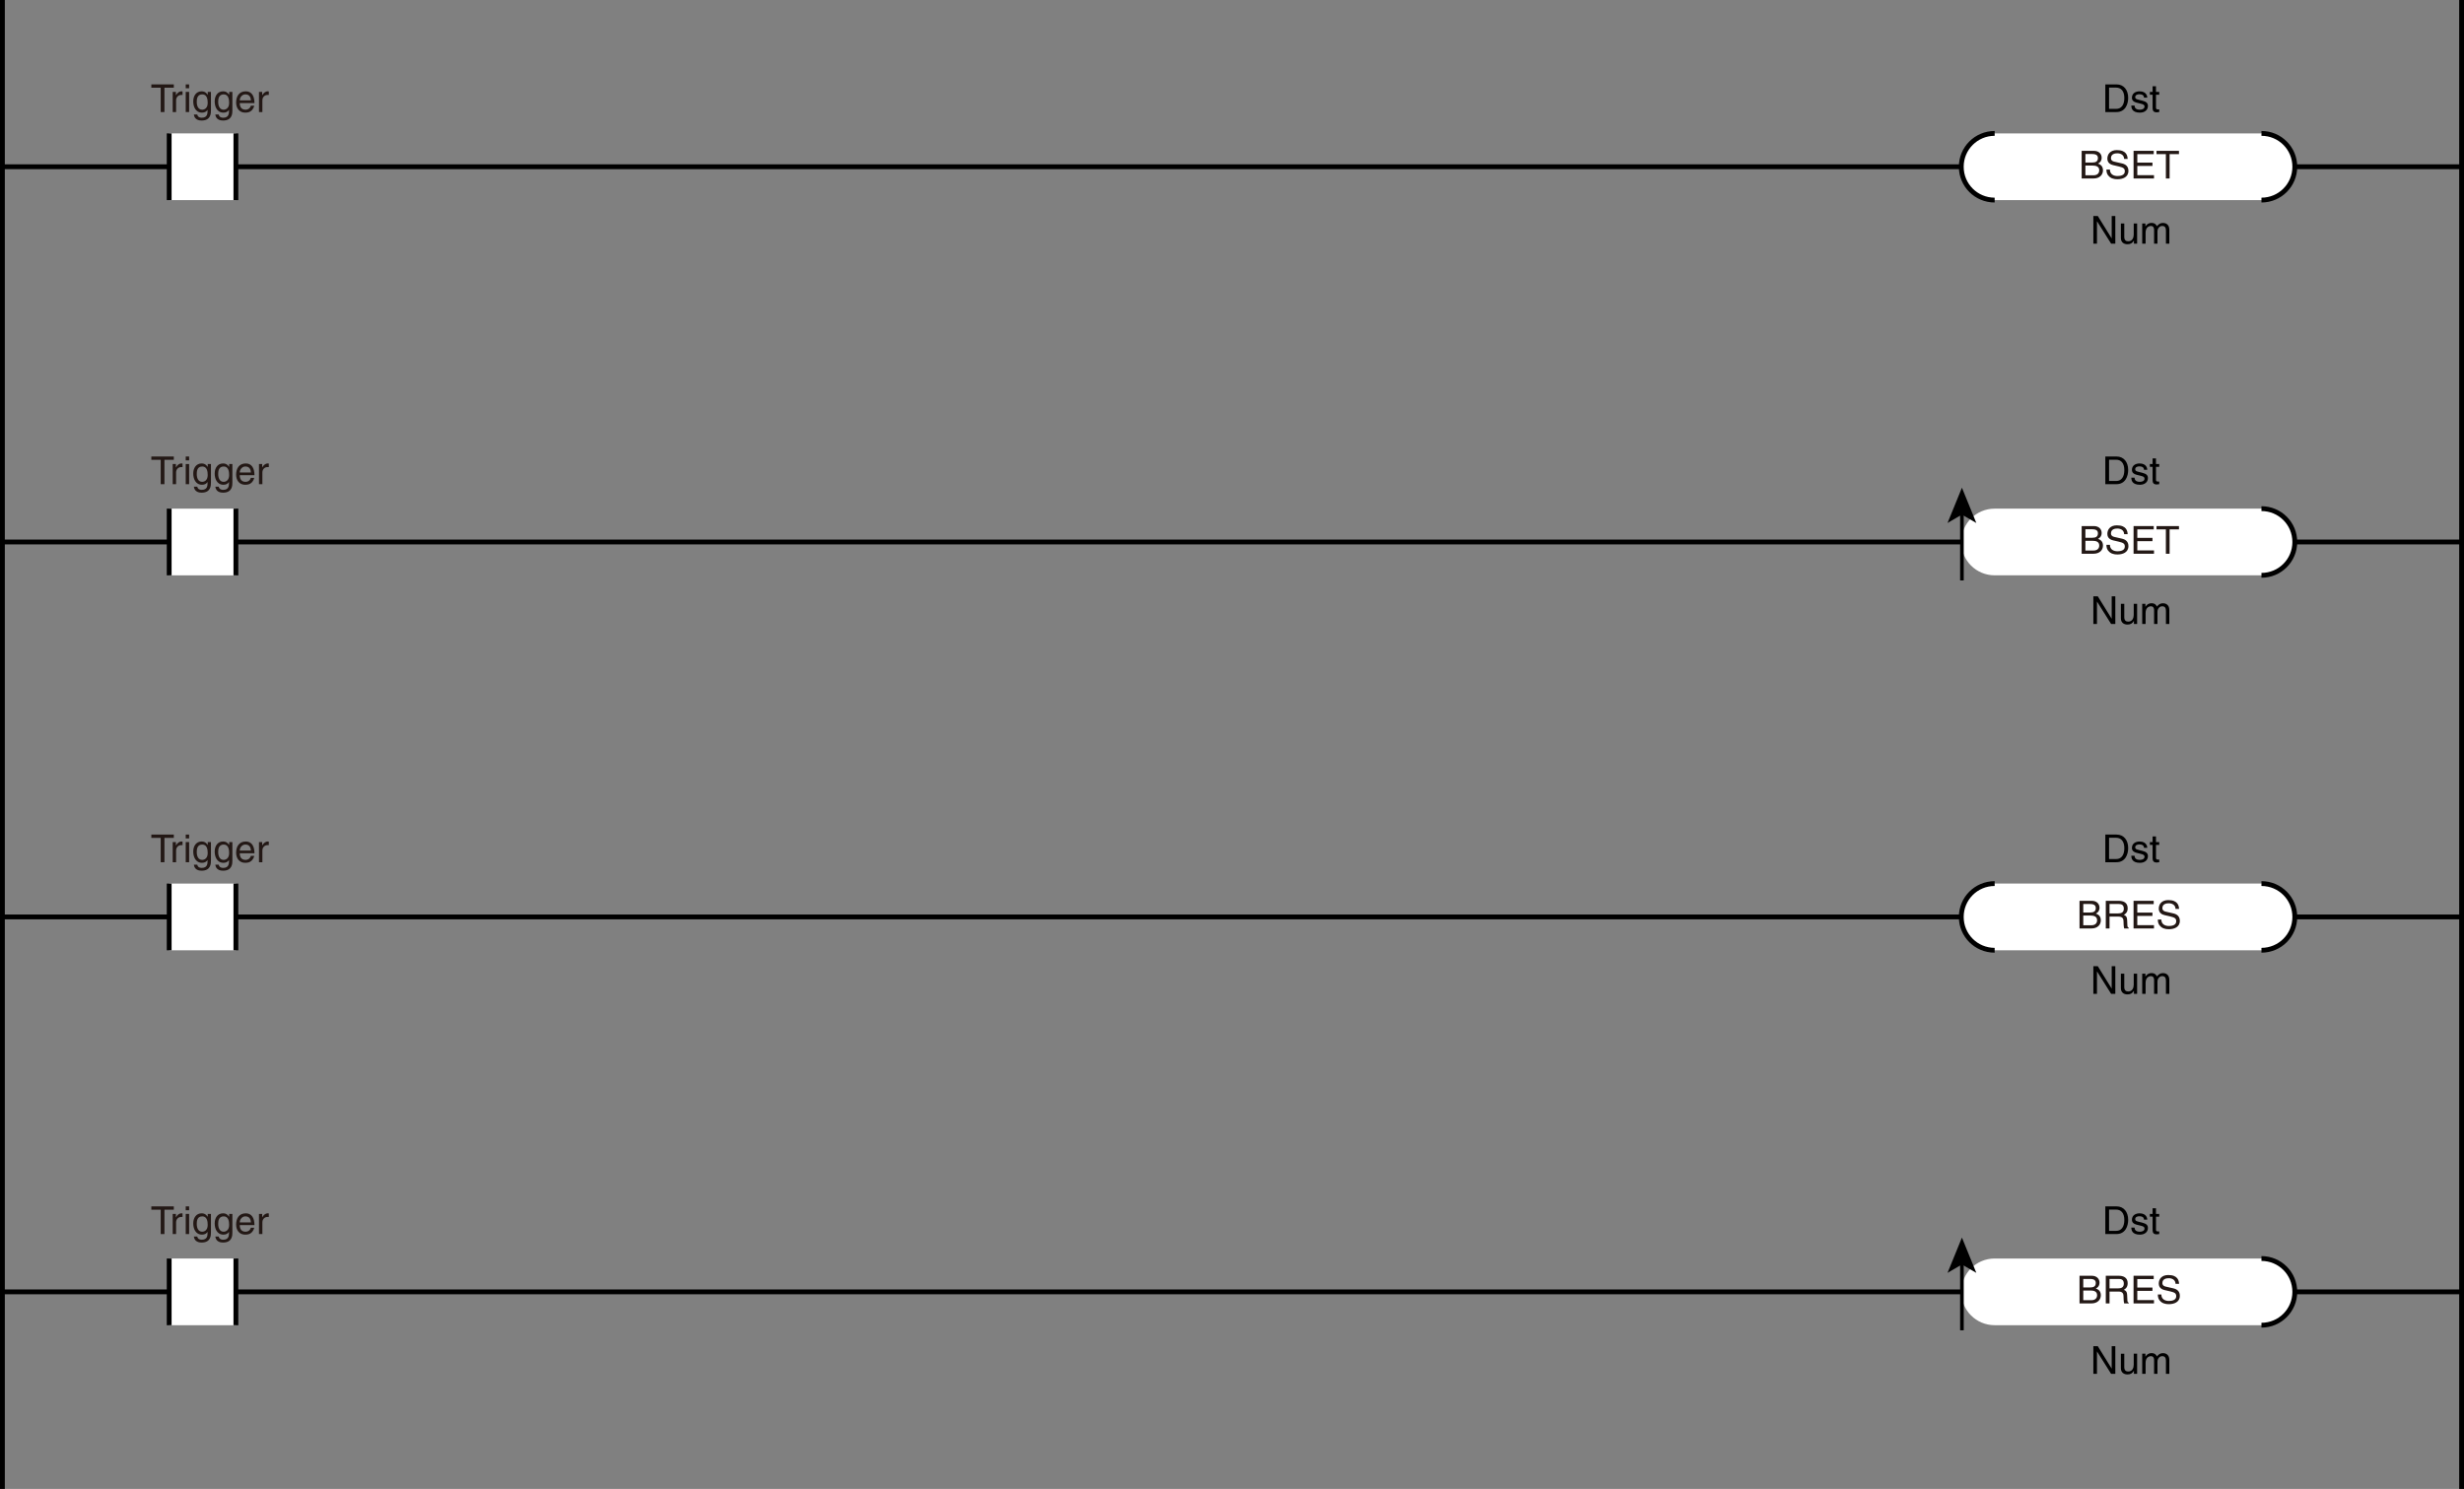 <?xml version="1.0" encoding="utf-8"?>
<!-- Generator: Adobe Illustrator 28.2.0, SVG Export Plug-In . SVG Version: 6.00 Build 0)  -->
<svg version="1.1" id="图层_1" xmlns="http://www.w3.org/2000/svg" xmlns:xlink="http://www.w3.org/1999/xlink" x="0px" y="0px"
	 width="511.236px" height="308.979px" viewBox="0 0 511.236 308.979" style="enable-background:new 0 0 511.236 308.979;"
	 xml:space="preserve">
<rect x="0" y="0" width="511.236" height="308.979" fill="#808080" stroke="none"/>
<style type="text/css">
	.st0{fill:none;stroke:#000000;}
	.st1{fill:#FFFFFF;}
	.st2{fill:#FFFFFF;stroke:#000000;}
	.st3{fill:#231815;}
	.st4{stroke:#000000;stroke-width:0.75;}
	.st5{stroke:#000000;stroke-width:0.5;}
</style>
<line class="st0" x1="0.5" y1="34.602" x2="510.736" y2="34.602"/>
<line class="st0" x1="510.736" y1="0" x2="510.736" y2="308.979"/>
<g>
	<rect x="35.103" y="27.683" class="st1" width="13.842" height="13.843"/>
	<line class="st0" x1="48.944" y1="27.683" x2="48.944" y2="41.525"/>
	<line class="st0" x1="35.103" y1="41.525" x2="35.103" y2="27.683"/>
</g>
<g>
	<path class="st1" d="M413.855,27.683"/>
	<path class="st1" d="M469.211,27.683h-55.356c-3.834,0-6.926,3.097-6.926,6.919c0,3.824,3.092,6.919,6.926,6.919h55.356
		c3.836,0,6.921-3.1,6.921-6.919C476.132,30.778,473.047,27.683,469.211,27.683z"/>
	<path class="st2" d="M413.855,41.521c-3.834,0-6.926-3.095-6.926-6.919c0-3.822,3.092-6.919,6.926-6.919"/>
	<path class="st2" d="M469.211,27.683c3.836,0,6.921,3.095,6.921,6.919c0,3.819-3.085,6.919-6.921,6.919"/>
	<path class="st2" d="M413.855,27.683"/>
</g>
<line class="st0" x1="0.5" y1="268.08" x2="510.736" y2="268.08"/>
<g>
	<rect x="35.103" y="261.161" class="st1" width="13.842" height="13.843"/>
	<line class="st0" x1="48.944" y1="261.161" x2="48.944" y2="275.004"/>
	<line class="st0" x1="35.103" y1="275.004" x2="35.103" y2="261.161"/>
</g>
<g>
	<path class="st1" d="M413.855,261.161"/>
	<path class="st1" d="M469.211,261.161h-55.356c-3.834,0-6.926,3.097-6.926,6.919c0,3.824,3.092,6.919,6.926,6.919h55.356
		c3.836,0,6.921-3.1,6.921-6.919C476.132,264.256,473.047,261.161,469.211,261.161z"/>
	<path class="st2" d="M469.211,261.161c3.836,0,6.921,3.095,6.921,6.919c0,3.819-3.085,6.919-6.921,6.919"/>
	<path class="st2" d="M413.855,261.161"/>
</g>
<g>
	<path class="st3" d="M31.4,17.512h4.662v0.688h-1.943v5.053h-0.776v-5.053H31.4V17.512z"/>
	<path class="st3" d="M36.536,23.252h-0.704v-4.182h0.664v0.695h0.016c0.28-0.487,0.647-0.815,1.175-0.815
		c0.088,0,0.128,0.008,0.184,0.024v0.728h-0.264c-0.656,0-1.071,0.512-1.071,1.119V23.252z"/>
	<path class="st3" d="M38.536,18.311v-0.799h0.704v0.799H38.536z M39.24,23.252h-0.704v-4.182h0.704V23.252z"/>
	<path class="st3" d="M43.766,22.909c0,0.6-0.008,2.103-1.943,2.103c-0.496,0-1.463-0.136-1.599-1.247h0.704
		c0.128,0.664,0.775,0.664,0.943,0.664c1.215,0,1.191-0.976,1.191-1.471v-0.176h-0.016v0.032c-0.184,0.296-0.552,0.56-1.111,0.56
		c-1.423,0-1.839-1.335-1.839-2.335c0-1.175,0.632-2.087,1.743-2.087c0.759,0,1.079,0.472,1.247,0.712h0.016v-0.592h0.664V22.909z
		 M41.951,22.765c0.448,0,1.144-0.296,1.144-1.407c0-0.68-0.112-1.775-1.127-1.775c-1.087,0-1.144,1.031-1.144,1.567
		C40.824,22.069,41.184,22.765,41.951,22.765z"/>
	<path class="st3" d="M48.214,22.909c0,0.6-0.008,2.103-1.943,2.103c-0.496,0-1.463-0.136-1.599-1.247h0.704
		c0.128,0.664,0.775,0.664,0.943,0.664c1.215,0,1.191-0.976,1.191-1.471v-0.176h-0.016v0.032c-0.184,0.296-0.551,0.56-1.111,0.56
		c-1.423,0-1.839-1.335-1.839-2.335c0-1.175,0.632-2.087,1.743-2.087c0.759,0,1.079,0.472,1.247,0.712h0.016v-0.592h0.664V22.909z
		 M46.399,22.765c0.448,0,1.144-0.296,1.144-1.407c0-0.68-0.112-1.775-1.127-1.775c-1.087,0-1.144,1.031-1.144,1.567
		C45.272,22.069,45.631,22.765,46.399,22.765z"/>
	<path class="st3" d="M52.742,21.941c-0.024,0.2-0.216,0.792-0.744,1.144c-0.192,0.128-0.464,0.288-1.135,0.288
		c-1.175,0-1.871-0.888-1.871-2.095c0-1.295,0.624-2.327,2.007-2.327c1.208,0,1.799,0.959,1.799,2.439h-3.055
		c0,0.872,0.408,1.375,1.215,1.375c0.664,0,1.056-0.512,1.08-0.824H52.742z M52.07,20.829c-0.04-0.647-0.312-1.247-1.167-1.247
		c-0.648,0-1.16,0.6-1.16,1.247H52.07z"/>
	<path class="st3" d="M54.44,23.252h-0.704v-4.182H54.4v0.695h0.016c0.28-0.487,0.647-0.815,1.175-0.815
		c0.088,0,0.128,0.008,0.184,0.024v0.728h-0.264c-0.656,0-1.071,0.512-1.071,1.119V23.252z"/>
</g>
<g>
	<path class="st3" d="M31.4,250.345h4.662v0.688h-1.943v5.053h-0.776v-5.053H31.4V250.345z"/>
	<path class="st3" d="M36.536,256.086h-0.704v-4.182h0.664v0.695h0.016c0.28-0.487,0.647-0.815,1.175-0.815
		c0.088,0,0.128,0.008,0.184,0.024v0.728h-0.264c-0.656,0-1.071,0.512-1.071,1.119V256.086z"/>
	<path class="st3" d="M38.536,251.145v-0.8h0.704v0.8H38.536z M39.24,256.086h-0.704v-4.182h0.704V256.086z"/>
	<path class="st3" d="M43.766,255.743c0,0.6-0.008,2.103-1.943,2.103c-0.496,0-1.463-0.136-1.599-1.247h0.704
		c0.128,0.664,0.775,0.664,0.943,0.664c1.215,0,1.191-0.976,1.191-1.472v-0.176h-0.016v0.032c-0.184,0.296-0.552,0.56-1.111,0.56
		c-1.423,0-1.839-1.335-1.839-2.335c0-1.176,0.632-2.087,1.743-2.087c0.759,0,1.079,0.472,1.247,0.712h0.016v-0.592h0.664V255.743z
		 M41.951,255.599c0.448,0,1.144-0.296,1.144-1.407c0-0.68-0.112-1.775-1.127-1.775c-1.087,0-1.144,1.031-1.144,1.567
		C40.824,254.903,41.184,255.599,41.951,255.599z"/>
	<path class="st3" d="M48.214,255.743c0,0.6-0.008,2.103-1.943,2.103c-0.496,0-1.463-0.136-1.599-1.247h0.704
		c0.128,0.664,0.775,0.664,0.943,0.664c1.215,0,1.191-0.976,1.191-1.472v-0.176h-0.016v0.032c-0.184,0.296-0.551,0.56-1.111,0.56
		c-1.423,0-1.839-1.335-1.839-2.335c0-1.176,0.632-2.087,1.743-2.087c0.759,0,1.079,0.472,1.247,0.712h0.016v-0.592h0.664V255.743z
		 M46.399,255.599c0.448,0,1.144-0.296,1.144-1.407c0-0.68-0.112-1.775-1.127-1.775c-1.087,0-1.144,1.031-1.144,1.567
		C45.272,254.903,45.631,255.599,46.399,255.599z"/>
	<path class="st3" d="M52.742,254.775c-0.024,0.2-0.216,0.792-0.744,1.144c-0.192,0.128-0.464,0.288-1.135,0.288
		c-1.175,0-1.871-0.888-1.871-2.095c0-1.296,0.624-2.327,2.007-2.327c1.208,0,1.799,0.96,1.799,2.438h-3.055
		c0,0.872,0.408,1.376,1.215,1.376c0.664,0,1.056-0.512,1.08-0.824H52.742z M52.07,253.663c-0.04-0.647-0.312-1.247-1.167-1.247
		c-0.648,0-1.16,0.6-1.16,1.247H52.07z"/>
	<path class="st3" d="M54.44,256.086h-0.704v-4.182H54.4v0.695h0.016c0.28-0.487,0.647-0.815,1.175-0.815
		c0.088,0,0.128,0.008,0.184,0.024v0.728h-0.264c-0.656,0-1.071,0.512-1.071,1.119V256.086z"/>
</g>
<g>
	<path d="M436.818,17.513h2.327c1.495,0,2.414,1.135,2.414,2.791c0,1.287-0.56,2.95-2.446,2.95h-2.295V17.513z M437.593,22.59h1.504
		c1.007,0,1.663-0.792,1.663-2.239s-0.664-2.175-1.72-2.175h-1.447V22.59z"/>
	<path d="M444.84,20.263c-0.008-0.264-0.104-0.704-0.991-0.704c-0.216,0-0.832,0.072-0.832,0.591c0,0.344,0.216,0.424,0.76,0.56
		l0.703,0.176c0.872,0.216,1.176,0.536,1.176,1.104c0,0.863-0.712,1.383-1.655,1.383c-1.655,0-1.774-0.959-1.799-1.463h0.68
		c0.023,0.328,0.12,0.855,1.111,0.855c0.504,0,0.959-0.2,0.959-0.664c0-0.336-0.231-0.448-0.831-0.6l-0.815-0.2
		c-0.584-0.144-0.968-0.439-0.968-1.015c0-0.919,0.76-1.335,1.583-1.335c1.495,0,1.6,1.104,1.6,1.312H444.84z"/>
	<path d="M447.329,19.655v2.719c0,0.328,0.28,0.328,0.424,0.328h0.248v0.552c-0.256,0.024-0.455,0.056-0.527,0.056
		c-0.695,0-0.848-0.392-0.848-0.896v-2.759h-0.567v-0.583h0.567v-1.167h0.703v1.167h0.672v0.583H447.329z"/>
</g>
<g>
	<path d="M438.139,44.82h0.752v5.741h-0.871l-2.919-4.638h-0.016v4.638h-0.752V44.82h0.92l2.87,4.637h0.016V44.82z"/>
	<path d="M442.749,50.561v-0.607l-0.016-0.016c-0.296,0.488-0.656,0.744-1.327,0.744c-0.616,0-1.359-0.296-1.359-1.295v-3.006h0.703
		v2.774c0,0.688,0.353,0.919,0.808,0.919c0.888,0,1.151-0.784,1.151-1.391v-2.303h0.704v4.182H442.749z"/>
	<path d="M444.469,46.379h0.664v0.592h0.016c0.152-0.224,0.512-0.712,1.264-0.712c0.751,0,0.991,0.456,1.111,0.68
		c0.352-0.392,0.632-0.68,1.279-0.68c0.447,0,1.295,0.232,1.295,1.407v2.895h-0.703v-2.703c0-0.576-0.176-0.967-0.775-0.967
		c-0.592,0-0.984,0.56-0.984,1.119v2.551h-0.703v-2.895c0-0.352-0.136-0.775-0.655-0.775c-0.4,0-1.104,0.256-1.104,1.391v2.279
		h-0.704V46.379z"/>
</g>
<g>
	<path d="M436.818,250.345h2.327c1.495,0,2.414,1.136,2.414,2.791c0,1.287-0.56,2.95-2.446,2.95h-2.295V250.345z M437.593,255.422
		h1.504c1.007,0,1.663-0.791,1.663-2.238s-0.664-2.175-1.72-2.175h-1.447V255.422z"/>
	<path d="M444.84,253.096c-0.008-0.264-0.104-0.704-0.991-0.704c-0.216,0-0.832,0.072-0.832,0.592c0,0.344,0.216,0.424,0.76,0.56
		l0.703,0.176c0.872,0.217,1.176,0.536,1.176,1.104c0,0.864-0.712,1.384-1.655,1.384c-1.655,0-1.774-0.96-1.799-1.464h0.68
		c0.023,0.328,0.12,0.856,1.111,0.856c0.504,0,0.959-0.2,0.959-0.664c0-0.336-0.231-0.448-0.831-0.6l-0.815-0.2
		c-0.584-0.144-0.968-0.439-0.968-1.016c0-0.919,0.76-1.335,1.583-1.335c1.495,0,1.6,1.104,1.6,1.312H444.84z"/>
	<path d="M447.329,252.489v2.718c0,0.328,0.28,0.328,0.424,0.328h0.248v0.552c-0.256,0.024-0.455,0.056-0.527,0.056
		c-0.695,0-0.848-0.392-0.848-0.896v-2.758h-0.567v-0.584h0.567v-1.167h0.703v1.167h0.672v0.584H447.329z"/>
</g>
<g>
	<path d="M438.139,279.355h0.752v5.741h-0.871l-2.919-4.638h-0.016v4.638h-0.752v-5.741h0.92l2.87,4.638h0.016V279.355z"/>
	<path d="M442.749,285.096v-0.607l-0.016-0.017c-0.296,0.488-0.656,0.744-1.327,0.744c-0.616,0-1.359-0.296-1.359-1.296v-3.006
		h0.703v2.774c0,0.688,0.353,0.92,0.808,0.92c0.888,0,1.151-0.784,1.151-1.392v-2.303h0.704v4.182H442.749z"/>
	<path d="M444.469,280.914h0.664v0.592h0.016c0.152-0.224,0.512-0.712,1.264-0.712c0.751,0,0.991,0.456,1.111,0.68
		c0.352-0.392,0.632-0.68,1.279-0.68c0.447,0,1.295,0.232,1.295,1.407v2.895h-0.703v-2.702c0-0.576-0.176-0.968-0.775-0.968
		c-0.592,0-0.984,0.56-0.984,1.119v2.551h-0.703v-2.895c0-0.352-0.136-0.775-0.655-0.775c-0.4,0-1.104,0.256-1.104,1.392v2.278
		h-0.704V280.914z"/>
</g>
<g>
	<path class="st3" d="M431.909,31.299h2.526c1.071,0,1.623,0.664,1.623,1.447c0,0.375-0.136,0.903-0.768,1.199
		c0.376,0.152,1.04,0.416,1.04,1.399c0,0.92-0.68,1.695-1.951,1.695h-2.471V31.299z M432.684,33.729h1.399
		c0.743,0,1.199-0.224,1.199-0.928c0-0.536-0.328-0.839-1.191-0.839h-1.407V33.729z M432.684,36.376h1.655
		c0.808,0,1.215-0.408,1.215-1.047c0-0.808-0.711-0.968-1.343-0.968h-1.527V36.376z"/>
	<path class="st3" d="M440.722,32.978c-0.04-0.888-0.775-1.167-1.423-1.167c-0.487,0-1.312,0.136-1.312,1.007
		c0,0.488,0.344,0.647,0.68,0.728l1.64,0.376c0.743,0.176,1.303,0.624,1.303,1.535c0,1.359-1.263,1.735-2.246,1.735
		c-1.063,0-1.479-0.32-1.735-0.552c-0.488-0.439-0.584-0.919-0.584-1.455h0.728c0,1.04,0.848,1.343,1.583,1.343
		c0.56,0,1.504-0.144,1.504-0.967c0-0.6-0.28-0.792-1.224-1.016l-1.176-0.272c-0.375-0.088-1.223-0.352-1.223-1.351
		c0-0.896,0.583-1.775,1.975-1.775c2.007,0,2.207,1.199,2.238,1.831H440.722z"/>
	<path class="st3" d="M446.915,37.039h-4.238v-5.741h4.182v0.688h-3.406v1.759h3.143v0.688h-3.143v1.919h3.463V37.039z"/>
	<path class="st3" d="M447.437,31.299h4.661v0.688h-1.943v5.053h-0.775v-5.053h-1.942V31.299z"/>
</g>
<g>
	<path class="st3" d="M431.465,264.739h2.526c1.071,0,1.623,0.664,1.623,1.447c0,0.376-0.136,0.904-0.768,1.199
		c0.376,0.152,1.04,0.416,1.04,1.399c0,0.92-0.68,1.695-1.951,1.695h-2.471V264.739z M432.241,267.169h1.399
		c0.743,0,1.199-0.224,1.199-0.927c0-0.536-0.328-0.84-1.191-0.84h-1.407V267.169z M432.241,269.816h1.655
		c0.808,0,1.215-0.407,1.215-1.047c0-0.808-0.711-0.968-1.343-0.968h-1.527V269.816z"/>
	<path class="st3" d="M437.689,270.48h-0.776v-5.741h2.655c0.943,0,1.887,0.328,1.887,1.544c0,0.847-0.432,1.159-0.8,1.375
		c0.328,0.136,0.656,0.279,0.688,1.079l0.049,1.039c0.008,0.32,0.048,0.44,0.287,0.576v0.128h-0.951
		c-0.112-0.352-0.136-1.224-0.136-1.439c0-0.472-0.097-1.023-1.023-1.023h-1.879V270.48z M437.689,267.354h1.799
		c0.567,0,1.167-0.145,1.167-0.992c0-0.887-0.647-0.959-1.031-0.959h-1.935V267.354z"/>
	<path class="st3" d="M446.911,270.48h-4.238v-5.741h4.182v0.688h-3.406v1.76h3.143v0.688h-3.143v1.919h3.463V270.48z"/>
	<path class="st3" d="M451.39,266.418c-0.04-0.888-0.775-1.168-1.423-1.168c-0.487,0-1.312,0.137-1.312,1.008
		c0,0.487,0.344,0.647,0.68,0.728l1.64,0.376c0.743,0.176,1.303,0.623,1.303,1.535c0,1.359-1.263,1.735-2.246,1.735
		c-1.063,0-1.479-0.32-1.735-0.552c-0.488-0.44-0.584-0.92-0.584-1.455h0.728c0,1.039,0.848,1.343,1.583,1.343
		c0.56,0,1.504-0.144,1.504-0.968c0-0.6-0.28-0.791-1.224-1.016l-1.176-0.271c-0.375-0.088-1.223-0.352-1.223-1.352
		c0-0.896,0.583-1.774,1.975-1.774c2.007,0,2.207,1.199,2.238,1.831H451.39z"/>
</g>
<line class="st0" x1="0.5" y1="112.469" x2="510.736" y2="112.469"/>
<g>
	<rect x="35.103" y="105.55" class="st1" width="13.842" height="13.843"/>
	<line class="st0" x1="48.944" y1="105.55" x2="48.944" y2="119.393"/>
	<line class="st0" x1="35.103" y1="119.393" x2="35.103" y2="105.55"/>
</g>
<g>
	<path class="st1" d="M413.855,105.55"/>
	<path class="st1" d="M469.211,105.55h-55.356c-3.834,0-6.926,3.097-6.926,6.919c0,3.824,3.092,6.919,6.926,6.919h55.356
		c3.836,0,6.921-3.099,6.921-6.919C476.132,108.645,473.047,105.55,469.211,105.55z"/>
	<path class="st2" d="M469.211,105.55c3.836,0,6.921,3.095,6.921,6.919c0,3.82-3.085,6.919-6.921,6.919"/>
	<path class="st2" d="M413.855,105.55"/>
</g>
<g>
	<path class="st3" d="M31.4,94.734h4.662v0.688h-1.943v5.053h-0.776v-5.053H31.4V94.734z"/>
	<path class="st3" d="M36.536,100.475h-0.704v-4.182h0.664v0.695h0.016c0.28-0.487,0.647-0.815,1.175-0.815
		c0.088,0,0.128,0.008,0.184,0.024v0.728h-0.264c-0.656,0-1.071,0.512-1.071,1.119V100.475z"/>
	<path class="st3" d="M38.536,95.534v-0.799h0.704v0.799H38.536z M39.24,100.475h-0.704v-4.182h0.704V100.475z"/>
	<path class="st3" d="M43.766,100.131c0,0.6-0.008,2.103-1.943,2.103c-0.496,0-1.463-0.136-1.599-1.247h0.704
		c0.128,0.664,0.775,0.664,0.943,0.664c1.215,0,1.191-0.976,1.191-1.471v-0.176h-0.016v0.032c-0.184,0.296-0.552,0.56-1.111,0.56
		c-1.423,0-1.839-1.335-1.839-2.335c0-1.175,0.632-2.087,1.743-2.087c0.759,0,1.079,0.472,1.247,0.712h0.016v-0.592h0.664V100.131z
		 M41.951,99.987c0.448,0,1.144-0.296,1.144-1.407c0-0.68-0.112-1.775-1.127-1.775c-1.087,0-1.144,1.031-1.144,1.567
		C40.824,99.291,41.184,99.987,41.951,99.987z"/>
	<path class="st3" d="M48.214,100.131c0,0.6-0.008,2.103-1.943,2.103c-0.496,0-1.463-0.136-1.599-1.247h0.704
		c0.128,0.664,0.775,0.664,0.943,0.664c1.215,0,1.191-0.976,1.191-1.471v-0.176h-0.016v0.032c-0.184,0.296-0.551,0.56-1.111,0.56
		c-1.423,0-1.839-1.335-1.839-2.335c0-1.175,0.632-2.087,1.743-2.087c0.759,0,1.079,0.472,1.247,0.712h0.016v-0.592h0.664V100.131z
		 M46.399,99.987c0.448,0,1.144-0.296,1.144-1.407c0-0.68-0.112-1.775-1.127-1.775c-1.087,0-1.144,1.031-1.144,1.567
		C45.272,99.291,45.631,99.987,46.399,99.987z"/>
	<path class="st3" d="M52.742,99.163c-0.024,0.2-0.216,0.792-0.744,1.144c-0.192,0.128-0.464,0.288-1.135,0.288
		c-1.175,0-1.871-0.888-1.871-2.095c0-1.295,0.624-2.327,2.007-2.327c1.208,0,1.799,0.959,1.799,2.439h-3.055
		c0,0.872,0.408,1.375,1.215,1.375c0.664,0,1.056-0.512,1.08-0.824H52.742z M52.07,98.052c-0.04-0.647-0.312-1.247-1.167-1.247
		c-0.648,0-1.16,0.6-1.16,1.247H52.07z"/>
	<path class="st3" d="M54.44,100.475h-0.704v-4.182H54.4v0.695h0.016c0.28-0.487,0.647-0.815,1.175-0.815
		c0.088,0,0.128,0.008,0.184,0.024v0.728h-0.264c-0.656,0-1.071,0.512-1.071,1.119V100.475z"/>
</g>
<g>
	<path d="M436.818,94.734h2.327c1.495,0,2.414,1.135,2.414,2.791c0,1.287-0.56,2.95-2.446,2.95h-2.295V94.734z M437.593,99.811
		h1.504c1.007,0,1.663-0.792,1.663-2.239s-0.664-2.175-1.72-2.175h-1.447V99.811z"/>
	<path d="M444.84,97.485c-0.008-0.264-0.104-0.704-0.991-0.704c-0.216,0-0.832,0.072-0.832,0.591c0,0.344,0.216,0.424,0.76,0.56
		l0.703,0.176c0.872,0.216,1.176,0.536,1.176,1.104c0,0.863-0.712,1.383-1.655,1.383c-1.655,0-1.774-0.959-1.799-1.463h0.68
		c0.023,0.328,0.12,0.855,1.111,0.855c0.504,0,0.959-0.2,0.959-0.664c0-0.336-0.231-0.448-0.831-0.6l-0.815-0.2
		c-0.584-0.144-0.968-0.439-0.968-1.015c0-0.919,0.76-1.335,1.583-1.335c1.495,0,1.6,1.104,1.6,1.312H444.84z"/>
	<path d="M447.329,96.877v2.719c0,0.328,0.28,0.328,0.424,0.328h0.248v0.552c-0.256,0.024-0.455,0.056-0.527,0.056
		c-0.695,0-0.848-0.392-0.848-0.896v-2.759h-0.567v-0.583h0.567v-1.167h0.703v1.167h0.672v0.583H447.329z"/>
</g>
<g>
	<path d="M438.139,123.743h0.752v5.741h-0.871l-2.919-4.638h-0.016v4.638h-0.752v-5.741h0.92l2.87,4.637h0.016V123.743z"/>
	<path d="M442.749,129.484v-0.607l-0.016-0.016c-0.296,0.488-0.656,0.744-1.327,0.744c-0.616,0-1.359-0.296-1.359-1.295v-3.006
		h0.703v2.774c0,0.688,0.353,0.919,0.808,0.919c0.888,0,1.151-0.784,1.151-1.391v-2.303h0.704v4.182H442.749z"/>
	<path d="M444.469,125.302h0.664v0.592h0.016c0.152-0.224,0.512-0.712,1.264-0.712c0.751,0,0.991,0.456,1.111,0.68
		c0.352-0.392,0.632-0.68,1.279-0.68c0.447,0,1.295,0.232,1.295,1.407v2.895h-0.703v-2.703c0-0.576-0.176-0.967-0.775-0.967
		c-0.592,0-0.984,0.56-0.984,1.119v2.551h-0.703v-2.895c0-0.352-0.136-0.775-0.655-0.775c-0.4,0-1.104,0.256-1.104,1.391v2.279
		h-0.704V125.302z"/>
</g>
<g>
	<path class="st3" d="M431.909,109.167h2.526c1.071,0,1.623,0.664,1.623,1.447c0,0.375-0.136,0.903-0.768,1.199
		c0.376,0.152,1.04,0.416,1.04,1.399c0,0.92-0.68,1.695-1.951,1.695h-2.471V109.167z M432.684,111.598h1.399
		c0.743,0,1.199-0.224,1.199-0.928c0-0.536-0.328-0.839-1.191-0.839h-1.407V111.598z M432.684,114.244h1.655
		c0.808,0,1.215-0.408,1.215-1.047c0-0.808-0.711-0.968-1.343-0.968h-1.527V114.244z"/>
	<path class="st3" d="M440.722,110.846c-0.04-0.888-0.775-1.167-1.423-1.167c-0.487,0-1.312,0.136-1.312,1.007
		c0,0.488,0.344,0.647,0.68,0.728l1.64,0.376c0.743,0.176,1.303,0.624,1.303,1.535c0,1.359-1.263,1.735-2.246,1.735
		c-1.063,0-1.479-0.32-1.735-0.552c-0.488-0.439-0.584-0.919-0.584-1.455h0.728c0,1.04,0.848,1.343,1.583,1.343
		c0.56,0,1.504-0.144,1.504-0.967c0-0.6-0.28-0.792-1.224-1.016l-1.176-0.272c-0.375-0.088-1.223-0.352-1.223-1.351
		c0-0.896,0.583-1.775,1.975-1.775c2.007,0,2.207,1.199,2.238,1.831H440.722z"/>
	<path class="st3" d="M446.915,114.908h-4.238v-5.741h4.182v0.688h-3.406v1.759h3.143v0.688h-3.143v1.919h3.463V114.908z"/>
	<path class="st3" d="M447.437,109.167h4.661v0.688h-1.943v5.053h-0.775v-5.053h-1.942V109.167z"/>
</g>
<line class="st0" x1="0.5" y1="190.275" x2="510.736" y2="190.275"/>
<g>
	<rect x="35.103" y="183.356" class="st1" width="13.842" height="13.843"/>
	<line class="st0" x1="48.944" y1="183.356" x2="48.944" y2="197.198"/>
	<line class="st0" x1="35.103" y1="197.198" x2="35.103" y2="183.356"/>
</g>
<g>
	<path class="st1" d="M413.855,183.356"/>
	<path class="st1" d="M469.211,183.356h-55.356c-3.834,0-6.926,3.097-6.926,6.919c0,3.824,3.092,6.919,6.926,6.919h55.356
		c3.836,0,6.921-3.099,6.921-6.919C476.132,186.45,473.047,183.356,469.211,183.356z"/>
	<path class="st2" d="M413.855,197.194c-3.834,0-6.926-3.094-6.926-6.919c0-3.822,3.092-6.919,6.926-6.919"/>
	<path class="st2" d="M469.211,183.356c3.836,0,6.921,3.094,6.921,6.919c0,3.82-3.085,6.919-6.921,6.919"/>
	<path class="st2" d="M413.855,183.356"/>
</g>
<g>
	<path class="st3" d="M31.4,173.185h4.662v0.688h-1.943v5.053h-0.776v-5.053H31.4V173.185z"/>
	<path class="st3" d="M36.536,178.926h-0.704v-4.182h0.664v0.695h0.016c0.28-0.487,0.647-0.815,1.175-0.815
		c0.088,0,0.128,0.008,0.184,0.024v0.728h-0.264c-0.656,0-1.071,0.512-1.071,1.119V178.926z"/>
	<path class="st3" d="M38.536,173.985v-0.8h0.704v0.8H38.536z M39.24,178.926h-0.704v-4.182h0.704V178.926z"/>
	<path class="st3" d="M43.766,178.582c0,0.6-0.008,2.103-1.943,2.103c-0.496,0-1.463-0.136-1.599-1.247h0.704
		c0.128,0.664,0.775,0.664,0.943,0.664c1.215,0,1.191-0.976,1.191-1.472v-0.176h-0.016v0.032c-0.184,0.296-0.552,0.56-1.111,0.56
		c-1.423,0-1.839-1.335-1.839-2.335c0-1.176,0.632-2.087,1.743-2.087c0.759,0,1.079,0.472,1.247,0.712h0.016v-0.592h0.664V178.582z
		 M41.951,178.439c0.448,0,1.144-0.296,1.144-1.407c0-0.68-0.112-1.775-1.127-1.775c-1.087,0-1.144,1.031-1.144,1.567
		C40.824,177.743,41.184,178.439,41.951,178.439z"/>
	<path class="st3" d="M48.214,178.582c0,0.6-0.008,2.103-1.943,2.103c-0.496,0-1.463-0.136-1.599-1.247h0.704
		c0.128,0.664,0.775,0.664,0.943,0.664c1.215,0,1.191-0.976,1.191-1.472v-0.176h-0.016v0.032c-0.184,0.296-0.551,0.56-1.111,0.56
		c-1.423,0-1.839-1.335-1.839-2.335c0-1.176,0.632-2.087,1.743-2.087c0.759,0,1.079,0.472,1.247,0.712h0.016v-0.592h0.664V178.582z
		 M46.399,178.439c0.448,0,1.144-0.296,1.144-1.407c0-0.68-0.112-1.775-1.127-1.775c-1.087,0-1.144,1.031-1.144,1.567
		C45.272,177.743,45.631,178.439,46.399,178.439z"/>
	<path class="st3" d="M52.742,177.615c-0.024,0.2-0.216,0.792-0.744,1.144c-0.192,0.128-0.464,0.288-1.135,0.288
		c-1.175,0-1.871-0.888-1.871-2.095c0-1.296,0.624-2.327,2.007-2.327c1.208,0,1.799,0.96,1.799,2.438h-3.055
		c0,0.872,0.408,1.376,1.215,1.376c0.664,0,1.056-0.512,1.08-0.824H52.742z M52.07,176.503c-0.04-0.647-0.312-1.247-1.167-1.247
		c-0.648,0-1.16,0.6-1.16,1.247H52.07z"/>
	<path class="st3" d="M54.44,178.926h-0.704v-4.182H54.4v0.695h0.016c0.28-0.487,0.647-0.815,1.175-0.815
		c0.088,0,0.128,0.008,0.184,0.024v0.728h-0.264c-0.656,0-1.071,0.512-1.071,1.119V178.926z"/>
</g>
<g>
	<path d="M436.818,173.185h2.327c1.495,0,2.414,1.136,2.414,2.791c0,1.287-0.56,2.95-2.446,2.95h-2.295V173.185z M437.593,178.262
		h1.504c1.007,0,1.663-0.791,1.663-2.238s-0.664-2.175-1.72-2.175h-1.447V178.262z"/>
	<path d="M444.84,175.936c-0.008-0.264-0.104-0.704-0.991-0.704c-0.216,0-0.832,0.072-0.832,0.592c0,0.344,0.216,0.424,0.76,0.56
		l0.703,0.176c0.872,0.217,1.176,0.536,1.176,1.104c0,0.864-0.712,1.384-1.655,1.384c-1.655,0-1.774-0.96-1.799-1.464h0.68
		c0.023,0.328,0.12,0.856,1.111,0.856c0.504,0,0.959-0.2,0.959-0.664c0-0.336-0.231-0.448-0.831-0.6l-0.815-0.2
		c-0.584-0.144-0.968-0.439-0.968-1.016c0-0.919,0.76-1.335,1.583-1.335c1.495,0,1.6,1.104,1.6,1.312H444.84z"/>
	<path d="M447.329,175.328v2.718c0,0.328,0.28,0.328,0.424,0.328h0.248v0.552c-0.256,0.024-0.455,0.056-0.527,0.056
		c-0.695,0-0.848-0.392-0.848-0.896v-2.758h-0.567v-0.584h0.567v-1.167h0.703v1.167h0.672v0.584H447.329z"/>
</g>
<g>
	<path d="M438.139,200.493h0.752v5.741h-0.871l-2.919-4.638h-0.016v4.638h-0.752v-5.741h0.92l2.87,4.638h0.016V200.493z"/>
	<path d="M442.749,206.234v-0.607l-0.016-0.017c-0.296,0.488-0.656,0.744-1.327,0.744c-0.616,0-1.359-0.296-1.359-1.296v-3.006
		h0.703v2.774c0,0.688,0.353,0.92,0.808,0.92c0.888,0,1.151-0.784,1.151-1.392v-2.303h0.704v4.182H442.749z"/>
	<path d="M444.469,202.052h0.664v0.592h0.016c0.152-0.224,0.512-0.712,1.264-0.712c0.751,0,0.991,0.456,1.111,0.68
		c0.352-0.392,0.632-0.68,1.279-0.68c0.447,0,1.295,0.232,1.295,1.407v2.895h-0.703v-2.702c0-0.576-0.176-0.968-0.775-0.968
		c-0.592,0-0.984,0.56-0.984,1.119v2.551h-0.703v-2.895c0-0.352-0.136-0.775-0.655-0.775c-0.4,0-1.104,0.256-1.104,1.392v2.278
		h-0.704V202.052z"/>
</g>
<g>
	<path class="st3" d="M431.465,186.932h2.526c1.071,0,1.623,0.664,1.623,1.447c0,0.376-0.136,0.904-0.768,1.199
		c0.376,0.152,1.04,0.416,1.04,1.399c0,0.92-0.68,1.695-1.951,1.695h-2.471V186.932z M432.241,189.363h1.399
		c0.743,0,1.199-0.224,1.199-0.927c0-0.536-0.328-0.84-1.191-0.84h-1.407V189.363z M432.241,192.009h1.655
		c0.808,0,1.215-0.407,1.215-1.047c0-0.808-0.711-0.968-1.343-0.968h-1.527V192.009z"/>
	<path class="st3" d="M437.689,192.673h-0.776v-5.741h2.655c0.943,0,1.887,0.328,1.887,1.544c0,0.847-0.432,1.159-0.8,1.375
		c0.328,0.136,0.656,0.279,0.688,1.079l0.049,1.039c0.008,0.32,0.048,0.44,0.287,0.576v0.128h-0.951
		c-0.112-0.352-0.136-1.224-0.136-1.439c0-0.472-0.097-1.023-1.023-1.023h-1.879V192.673z M437.689,189.547h1.799
		c0.567,0,1.167-0.145,1.167-0.992c0-0.887-0.647-0.959-1.031-0.959h-1.935V189.547z"/>
	<path class="st3" d="M446.911,192.673h-4.238v-5.741h4.182v0.688h-3.406v1.76h3.143v0.688h-3.143v1.919h3.463V192.673z"/>
	<path class="st3" d="M451.39,188.612c-0.04-0.888-0.775-1.168-1.423-1.168c-0.487,0-1.312,0.137-1.312,1.008
		c0,0.487,0.344,0.647,0.68,0.728l1.64,0.376c0.743,0.176,1.303,0.623,1.303,1.535c0,1.359-1.263,1.735-2.246,1.735
		c-1.063,0-1.479-0.32-1.735-0.552c-0.488-0.44-0.584-0.92-0.584-1.455h0.728c0,1.039,0.848,1.343,1.583,1.343
		c0.56,0,1.504-0.144,1.504-0.968c0-0.6-0.28-0.791-1.224-1.016l-1.176-0.271c-0.375-0.088-1.223-0.352-1.223-1.352
		c0-0.896,0.583-1.774,1.975-1.774c2.007,0,2.207,1.199,2.238,1.831H451.39z"/>
</g>
<g>
	<line class="st4" x1="407.065" y1="120.449" x2="407.065" y2="106.177"/>
	<polygon class="st5" points="407.065,101.867 409.544,107.942 407.065,106.502 404.585,107.942 	"/>
</g>
<g>
	<line class="st4" x1="407.065" y1="276.06" x2="407.065" y2="261.788"/>
	<polygon class="st5" points="407.065,257.478 409.544,263.553 407.065,262.113 404.585,263.553 	"/>
</g>
<line class="st0" x1="0.5" y1="0" x2="0.5" y2="308.979"/>
<g>
</g>
<g>
</g>
<g>
</g>
<g>
</g>
<g>
</g>
</svg>
